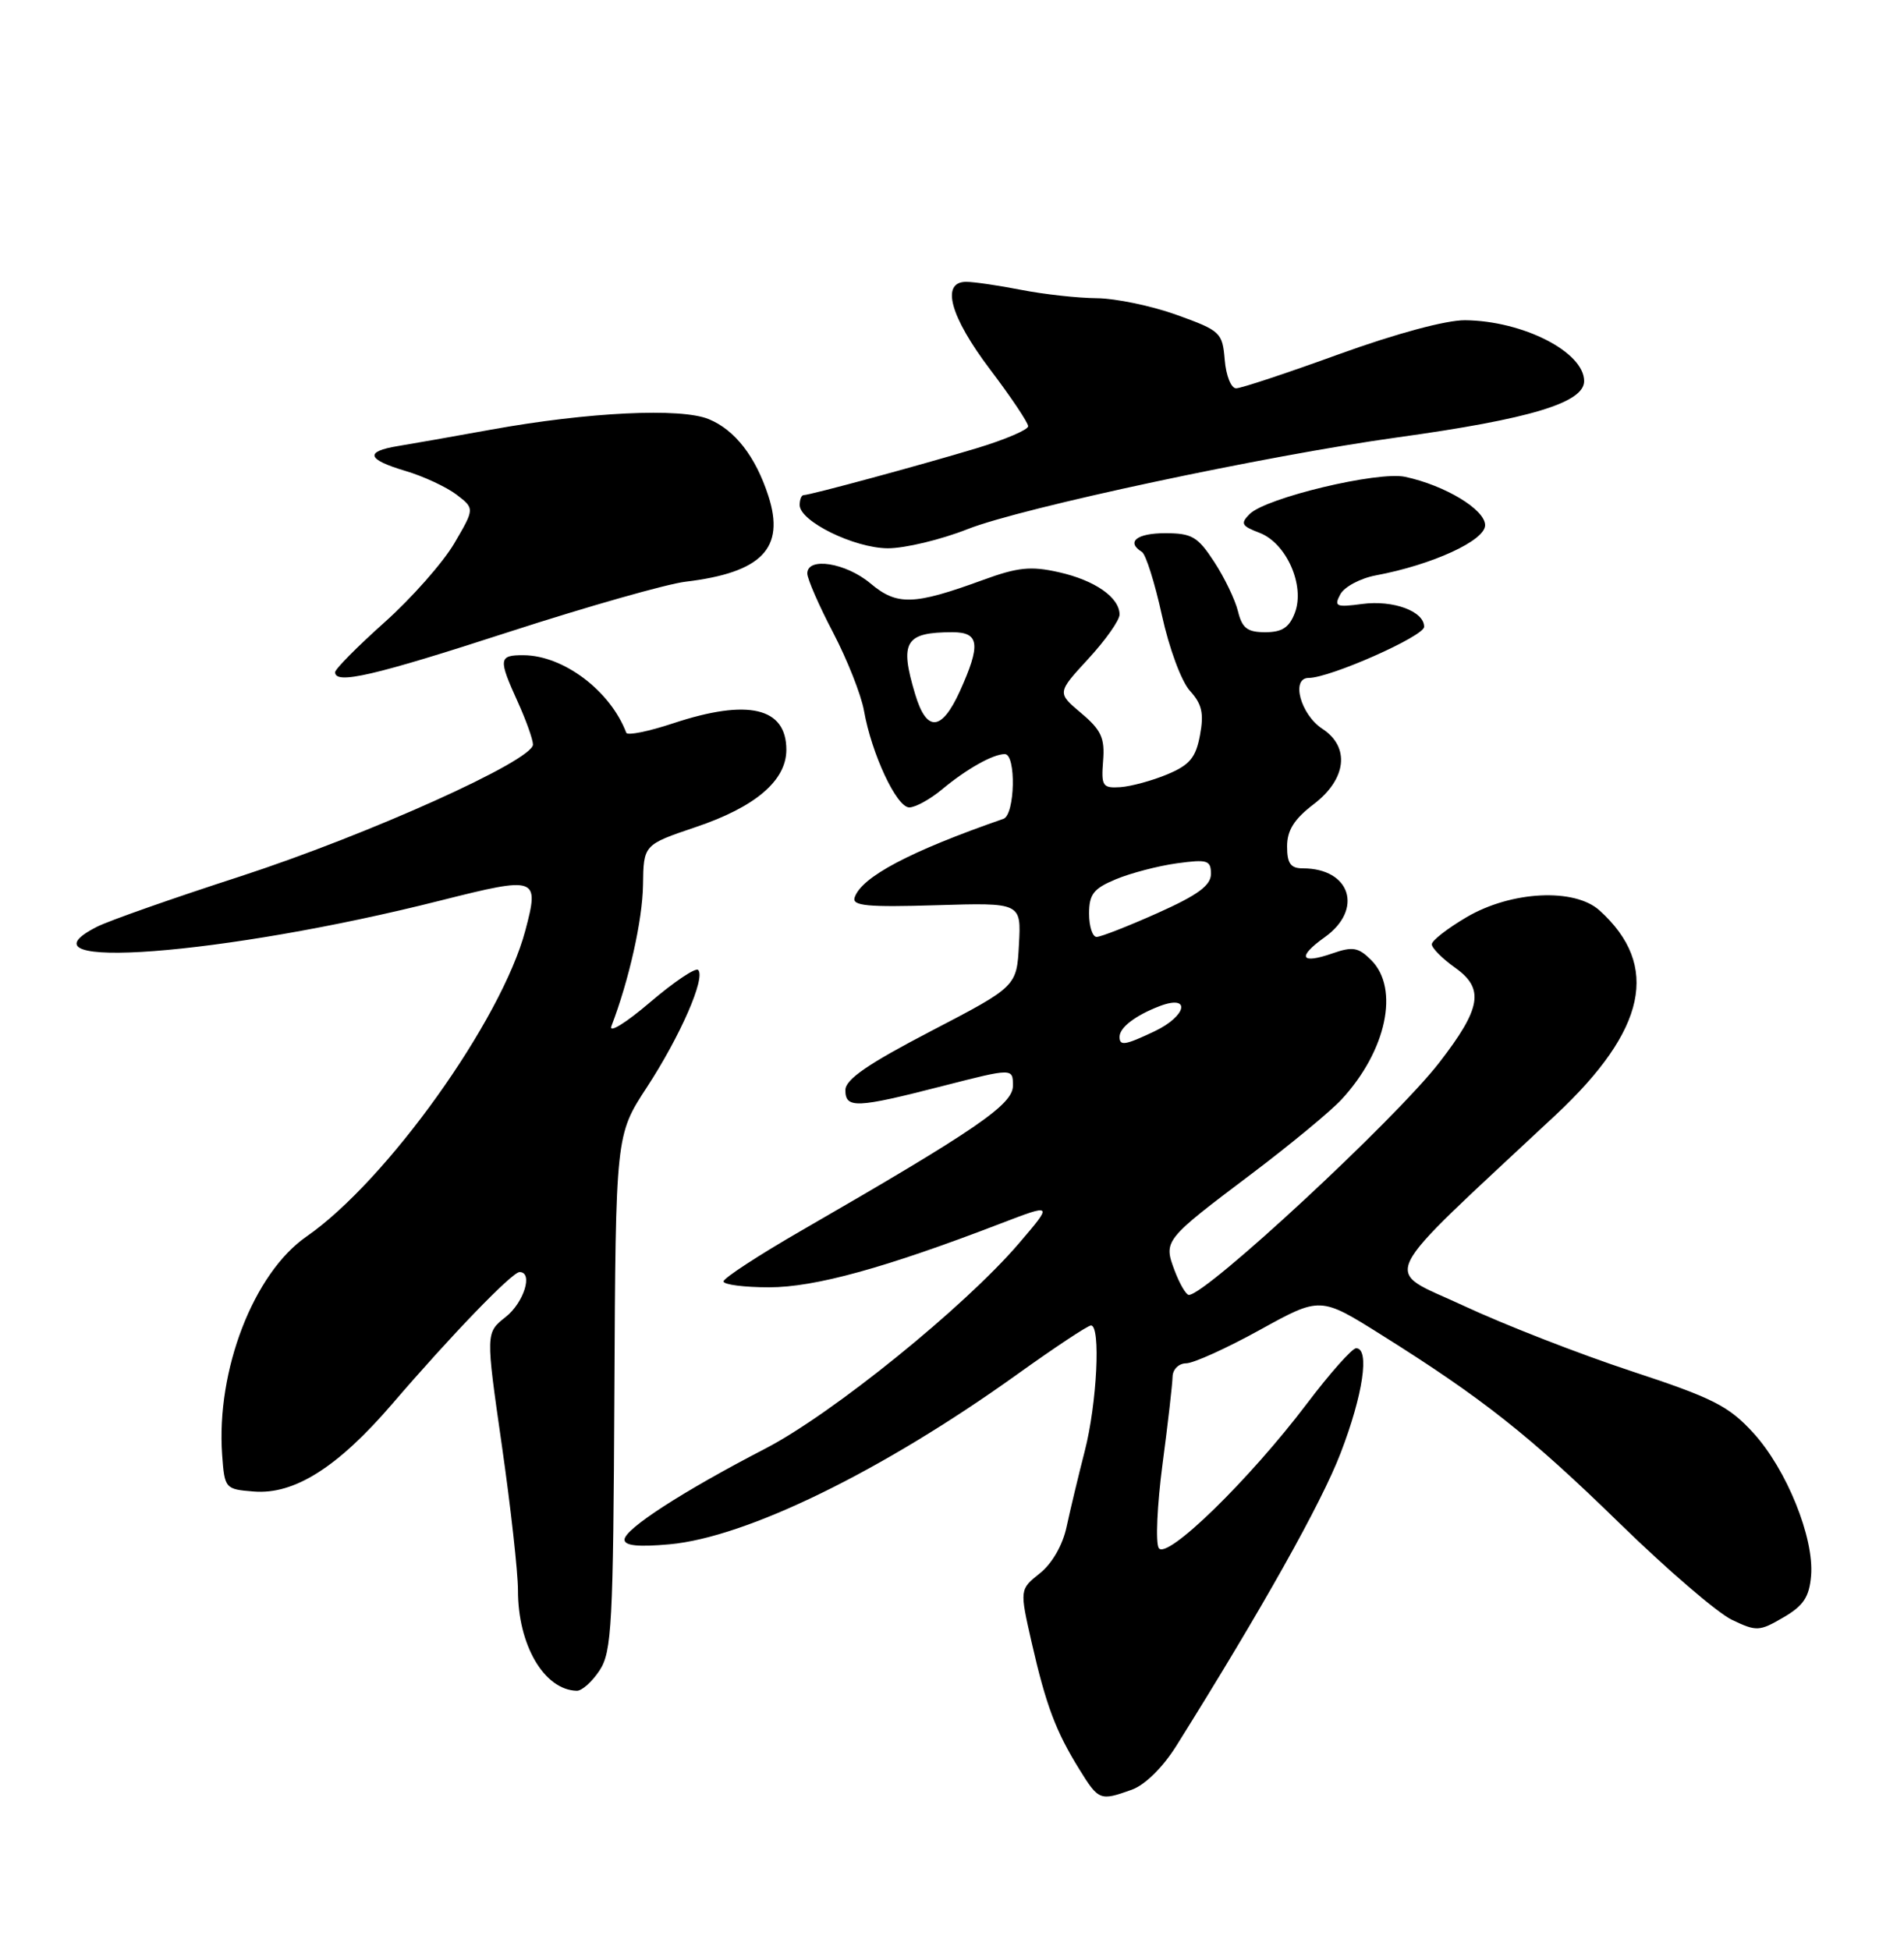 <?xml version="1.0" encoding="UTF-8" standalone="no"?>
<!DOCTYPE svg PUBLIC "-//W3C//DTD SVG 1.1//EN" "http://www.w3.org/Graphics/SVG/1.1/DTD/svg11.dtd" >
<svg xmlns="http://www.w3.org/2000/svg" xmlns:xlink="http://www.w3.org/1999/xlink" version="1.1" viewBox="0 0 250 256">
 <g >
 <path fill="currentColor"
d=" M 148.60 234.96 C 150.35 234.33 152.67 232.04 154.45 229.21 C 165.71 211.22 173.47 197.41 176.02 190.78 C 178.97 183.14 179.88 177.00 178.06 177.00 C 177.54 177.00 174.64 180.26 171.62 184.25 C 164.03 194.28 153.16 204.87 152.15 203.23 C 151.71 202.54 151.94 197.59 152.64 192.23 C 153.35 186.88 153.94 181.71 153.96 180.75 C 153.98 179.77 154.77 178.99 155.75 178.98 C 156.71 178.97 161.07 177.00 165.43 174.59 C 173.36 170.21 173.36 170.21 181.36 175.23 C 194.62 183.54 200.87 188.48 212.69 200.01 C 218.89 206.06 225.51 211.75 227.40 212.65 C 230.63 214.20 231.01 214.18 234.16 212.34 C 236.80 210.81 237.56 209.66 237.80 206.87 C 238.22 201.89 234.58 192.89 230.21 188.11 C 226.97 184.57 224.93 183.54 214.15 179.99 C 207.36 177.75 197.46 173.89 192.15 171.41 C 181.42 166.40 180.24 168.84 204.28 146.36 C 216.19 135.22 218.01 126.75 210.03 119.53 C 206.74 116.55 198.45 116.96 192.58 120.40 C 190.06 121.88 188.00 123.48 188.00 123.97 C 188.00 124.46 189.38 125.85 191.08 127.06 C 194.93 129.80 194.50 132.36 188.98 139.50 C 183.21 146.95 158.37 170.00 156.10 170.00 C 155.74 170.00 154.90 168.57 154.24 166.83 C 152.75 162.86 152.79 162.81 164.42 154.04 C 169.41 150.27 174.69 145.91 176.14 144.35 C 182.05 137.96 183.79 129.79 180.04 126.04 C 178.37 124.37 177.61 124.24 174.99 125.15 C 170.75 126.63 170.27 125.66 173.94 123.04 C 179.05 119.40 177.33 114.00 171.07 114.00 C 169.46 114.00 169.00 113.36 169.00 111.12 C 169.00 109.00 169.93 107.53 172.50 105.57 C 176.81 102.28 177.29 98.07 173.63 95.68 C 170.76 93.80 169.47 89.00 171.83 89.00 C 174.63 89.00 186.98 83.53 186.99 82.29 C 187.01 80.25 182.93 78.75 178.87 79.29 C 175.42 79.75 175.13 79.62 175.99 78.02 C 176.52 77.04 178.61 75.92 180.64 75.54 C 188.07 74.15 195.00 70.97 195.00 68.95 C 195.00 66.90 189.76 63.73 184.50 62.60 C 180.94 61.83 166.22 65.35 164.09 67.48 C 162.84 68.73 163.01 69.05 165.38 69.95 C 168.91 71.30 171.38 76.87 170.02 80.45 C 169.29 82.38 168.34 83.00 166.13 83.00 C 163.78 83.00 163.09 82.47 162.55 80.25 C 162.18 78.74 160.77 75.81 159.42 73.75 C 157.27 70.45 156.49 70.00 152.99 70.00 C 149.25 70.00 147.82 71.15 149.94 72.46 C 150.45 72.78 151.63 76.52 152.56 80.77 C 153.51 85.11 155.12 89.46 156.24 90.69 C 157.82 92.43 158.10 93.65 157.56 96.52 C 157.01 99.47 156.21 100.43 153.27 101.66 C 151.28 102.49 148.51 103.24 147.11 103.34 C 144.77 103.49 144.58 103.20 144.84 99.89 C 145.08 96.89 144.60 95.84 141.96 93.62 C 138.79 90.95 138.79 90.95 142.89 86.50 C 145.15 84.05 147.00 81.43 147.00 80.68 C 147.00 78.44 143.76 76.18 139.02 75.12 C 135.34 74.29 133.63 74.47 129.04 76.15 C 119.98 79.46 117.78 79.53 114.29 76.59 C 111.06 73.88 106.00 73.08 106.00 75.28 C 106.00 75.99 107.52 79.48 109.38 83.03 C 111.24 86.59 113.07 91.21 113.44 93.29 C 114.44 98.97 117.73 106.00 119.39 106.00 C 120.19 106.00 122.12 104.94 123.67 103.65 C 126.91 100.95 130.38 99.00 131.93 99.00 C 133.45 99.00 133.28 106.97 131.75 107.50 C 119.46 111.77 113.10 115.13 112.21 117.84 C 111.86 118.92 113.93 119.12 122.93 118.84 C 134.09 118.50 134.09 118.50 133.79 124.00 C 133.50 129.50 133.50 129.50 122.25 135.36 C 113.95 139.68 111.00 141.71 111.00 143.11 C 111.00 145.55 112.43 145.49 123.75 142.58 C 133.00 140.21 133.00 140.21 133.00 142.54 C 133.00 145.01 128.22 148.29 105.25 161.54 C 99.61 164.79 95.00 167.80 95.00 168.23 C 95.00 168.65 97.70 169.00 101.00 169.00 C 106.98 169.00 116.18 166.47 131.38 160.63 C 138.27 157.99 138.27 157.99 133.78 163.24 C 126.67 171.55 109.30 185.61 100.50 190.17 C 89.66 195.78 82.00 200.73 82.00 202.13 C 82.00 202.93 83.81 203.11 87.92 202.74 C 98.03 201.82 115.83 193.13 133.50 180.47 C 138.45 176.92 142.84 174.01 143.25 174.01 C 144.55 173.99 144.04 184.24 142.43 190.50 C 141.58 193.80 140.51 198.29 140.04 200.47 C 139.53 202.86 138.13 205.28 136.53 206.55 C 133.88 208.67 133.88 208.67 135.45 215.59 C 137.34 223.87 138.62 227.27 141.70 232.25 C 144.26 236.39 144.44 236.45 148.60 234.96 Z  M 78.73 219.29 C 80.33 216.85 80.52 213.29 80.67 182.80 C 80.84 149.01 80.84 149.01 84.93 142.75 C 89.31 136.05 92.68 128.35 91.67 127.34 C 91.33 126.99 88.47 128.92 85.32 131.61 C 82.17 134.30 79.90 135.70 80.28 134.71 C 82.60 128.67 84.36 120.78 84.43 116.20 C 84.50 110.90 84.50 110.90 91.33 108.59 C 99.18 105.95 103.25 102.48 103.25 98.43 C 103.25 92.88 98.23 91.70 88.41 94.95 C 85.16 96.03 82.38 96.59 82.23 96.20 C 80.15 90.70 74.00 86.05 68.75 86.02 C 65.47 86.00 65.41 86.48 67.98 92.14 C 69.07 94.54 69.97 97.06 69.98 97.74 C 70.02 99.83 48.34 109.59 31.50 115.07 C 22.70 117.92 14.26 120.89 12.75 121.66 C 1.08 127.57 29.38 125.42 57.85 118.22 C 70.55 115.02 70.84 115.12 68.98 122.15 C 65.85 133.96 50.78 155.03 40.25 162.33 C 33.30 167.14 28.37 179.90 29.17 191.00 C 29.49 195.42 29.56 195.51 33.30 195.81 C 38.63 196.25 44.35 192.63 51.50 184.31 C 59.30 175.23 67.25 167.00 68.22 167.00 C 70.04 167.00 68.79 171.02 66.38 172.91 C 63.77 174.97 63.77 174.97 65.89 189.73 C 67.06 197.86 68.01 206.43 68.01 208.78 C 68.00 215.96 71.45 221.86 75.73 221.97 C 76.40 221.99 77.75 220.78 78.73 219.29 Z  M 66.86 82.95 C 77.11 79.63 87.53 76.67 90.00 76.37 C 100.03 75.17 103.12 71.98 100.89 65.11 C 99.22 59.95 96.51 56.45 93.07 55.03 C 89.41 53.51 77.22 54.10 64.50 56.40 C 59.55 57.30 54.04 58.27 52.25 58.56 C 47.85 59.28 48.16 60.32 53.25 61.83 C 55.59 62.52 58.59 63.92 59.92 64.92 C 62.33 66.76 62.33 66.76 59.65 71.33 C 58.18 73.84 54.06 78.51 50.49 81.70 C 46.92 84.89 44.00 87.84 44.00 88.25 C 44.00 89.90 49.04 88.74 66.86 82.95 Z  M 127.06 69.46 C 134.15 66.66 166.24 59.81 183.50 57.42 C 200.93 55.01 208.00 52.87 208.00 50.03 C 208.00 46.22 199.99 42.12 192.37 42.04 C 189.88 42.02 183.31 43.79 175.87 46.48 C 169.07 48.95 162.96 50.98 162.31 50.98 C 161.65 50.99 160.98 49.32 160.81 47.25 C 160.51 43.65 160.26 43.41 154.50 41.34 C 151.20 40.15 146.47 39.17 144.00 39.15 C 141.53 39.13 137.08 38.64 134.11 38.06 C 131.15 37.48 127.89 37.00 126.86 37.00 C 123.50 37.00 124.74 41.55 130.00 48.50 C 132.75 52.13 135.00 55.49 135.00 55.96 C 135.00 56.42 131.96 57.72 128.25 58.84 C 120.93 61.05 106.36 65.00 105.52 65.00 C 105.23 65.00 105.00 65.59 105.00 66.30 C 105.00 68.44 112.15 71.95 116.56 71.98 C 118.79 71.99 123.52 70.86 127.06 69.46 Z  M 147.00 136.12 C 147.00 134.89 149.09 133.30 152.28 132.08 C 156.43 130.51 155.83 133.38 151.60 135.39 C 147.71 137.23 147.00 137.35 147.00 136.12 Z  M 143.00 119.95 C 143.00 117.40 143.58 116.65 146.52 115.43 C 148.46 114.62 152.06 113.68 154.52 113.34 C 158.54 112.79 159.00 112.93 159.00 114.73 C 159.00 116.24 157.29 117.50 151.99 119.87 C 148.14 121.59 144.54 123.00 143.99 123.00 C 143.45 123.00 143.00 121.63 143.00 119.95 Z  M 120.16 91.13 C 118.09 84.24 118.84 83.00 125.08 83.00 C 128.61 83.00 128.80 84.63 126.03 90.75 C 123.63 96.03 121.66 96.16 120.16 91.13 Z "/>
</g>
</svg>